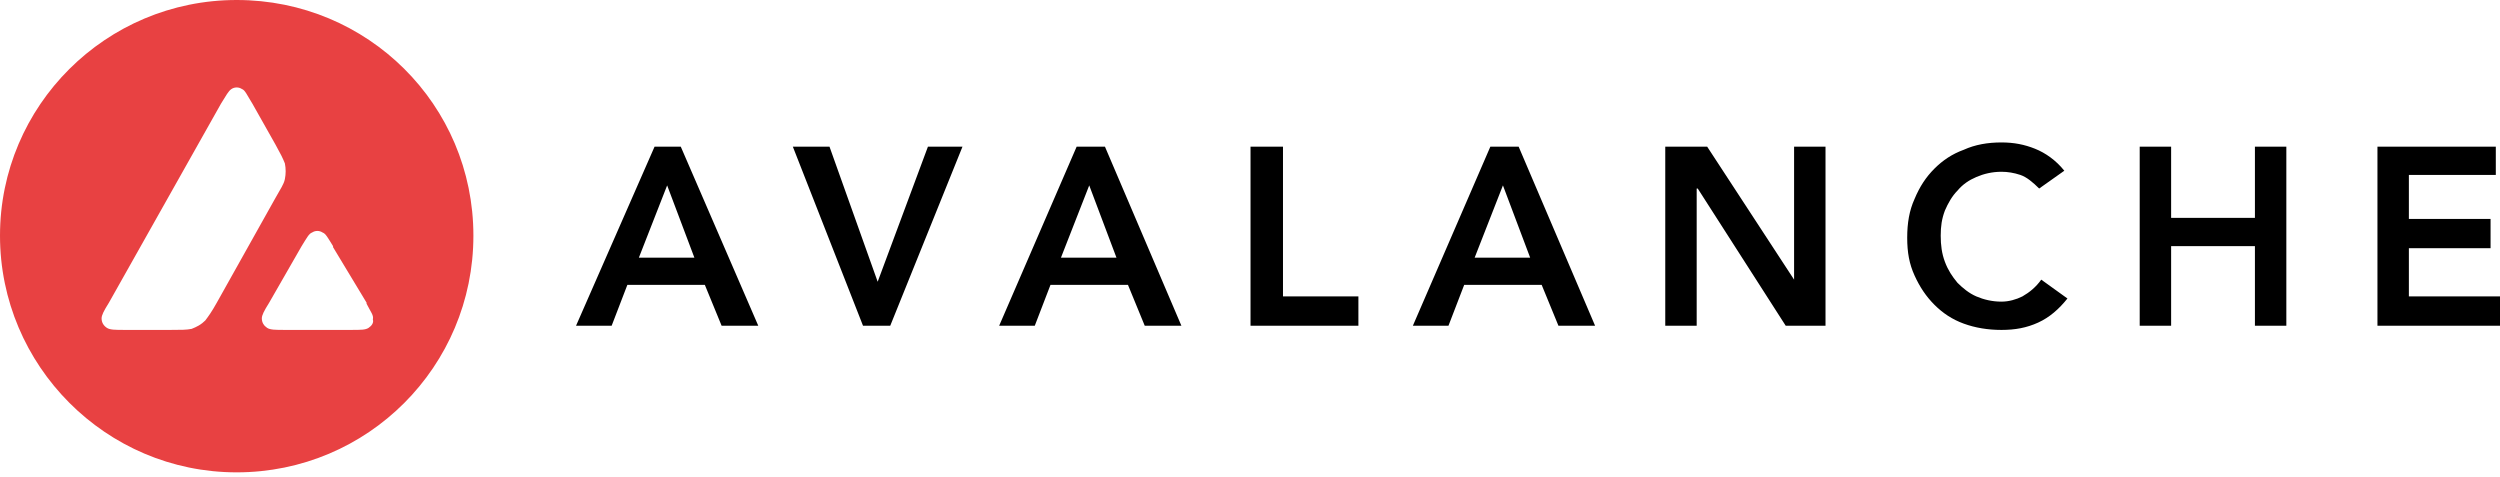 <svg xmlns:xlink="http://www.w3.org/1999/xlink" xmlns="http://www.w3.org/2000/svg" width="220" height="42" viewBox="0 0 220 42" fill="none"><path fill-rule="evenodd" clip-rule="evenodd" d="M176.129 26.544C176.774 26.544 177.419 26.36 177.972 26.084C178.617 25.715 179.17 25.254 179.631 24.609L181.935 26.268C181.198 27.189 180.369 27.927 179.355 28.388C178.341 28.849 177.327 29.033 176.129 29.033C174.931 29.033 173.825 28.849 172.811 28.48C171.797 28.111 170.968 27.558 170.23 26.821C169.493 26.084 168.94 25.254 168.479 24.24C168.018 23.226 167.834 22.213 167.834 20.922C167.834 19.632 168.018 18.526 168.479 17.512C168.94 16.406 169.493 15.577 170.23 14.839C170.968 14.102 171.797 13.549 172.811 13.18C173.825 12.72 174.931 12.535 176.129 12.535C177.235 12.535 178.157 12.72 179.078 13.088C180 13.457 180.922 14.102 181.659 15.024L179.447 16.59C178.894 16.038 178.341 15.577 177.788 15.392C177.235 15.208 176.682 15.116 176.129 15.116C175.299 15.116 174.562 15.3 173.917 15.577C173.272 15.853 172.719 16.222 172.258 16.775C171.797 17.236 171.428 17.881 171.152 18.526C170.875 19.263 170.783 19.908 170.783 20.738C170.783 21.567 170.875 22.305 171.152 23.042C171.428 23.779 171.797 24.332 172.258 24.885C172.719 25.346 173.272 25.807 173.917 26.084C174.562 26.36 175.299 26.544 176.129 26.544ZM57.603 12.904L50.691 28.665H53.825L55.207 25.07H62.027L63.502 28.665H66.728L59.907 12.904H57.603ZM56.221 22.674L58.709 16.314L61.106 22.674H56.221ZM94.746 12.904L87.926 28.665H91.06L92.442 25.07H99.262L100.737 28.665H103.963L97.235 12.904H94.746ZM93.364 22.674L95.852 16.314L98.249 22.674H93.364ZM110.046 12.904H112.903V26.084H119.539V28.665H110.046V12.904ZM77.235 24.794L72.995 12.904H69.769L75.945 28.665H78.341L84.7 12.904H81.659L77.235 24.794ZM150.23 12.904L157.88 24.609V12.904H160.645V28.665H157.143L149.401 16.591H149.308V28.665H146.543V12.904H150.23ZM131.152 12.904L124.332 28.665H127.465L128.848 25.07H135.668L137.143 28.665H140.368L133.64 12.904H131.152ZM129.769 22.674L132.258 16.314L134.654 22.674H129.769ZM191.059 19.172H198.433V12.904H201.198V28.665H198.433V21.66H191.059V28.665H188.294V12.904H191.059V19.172ZM211.981 26.084V21.844H219.17V19.264H211.981V15.393H219.631V12.904H209.216V28.665H220V26.084H211.981Z" fill="black"></path><path fill-rule="evenodd" clip-rule="evenodd" d="M20.829 0C9.309 0 0 9.309 0 20.737C0 32.166 9.309 41.567 20.829 41.567C32.35 41.567 41.659 32.258 41.659 20.737C41.659 9.217 32.35 0 20.829 0ZM19.078 26.636C18.617 27.465 18.341 27.834 18.064 28.203C17.696 28.571 17.327 28.756 16.866 28.94C16.405 29.032 15.945 29.032 15.023 29.032H10.968C10.138 29.032 9.677 29.032 9.401 28.848C9.124 28.664 8.94 28.387 8.94 28.018C8.94 27.742 9.124 27.373 9.585 26.636L19.447 9.124C19.908 8.387 20.092 8.018 20.369 7.834C20.645 7.65 21.014 7.65 21.29 7.834C21.567 7.926 21.751 8.387 22.212 9.124L24.24 12.719C24.701 13.548 24.885 13.917 25.069 14.378C25.161 14.839 25.161 15.3 25.069 15.76C24.977 16.221 24.701 16.59 24.24 17.419L19.078 26.636ZM32.442 28.848C32.166 29.032 31.797 29.032 30.876 29.032H25.069C24.24 29.032 23.779 29.032 23.502 28.848C23.226 28.664 23.041 28.387 23.041 28.018C23.041 27.742 23.226 27.373 23.687 26.636L26.544 21.659C27.005 20.922 27.189 20.553 27.465 20.461C27.742 20.276 28.111 20.276 28.387 20.461C28.664 20.553 28.848 20.922 29.309 21.659V21.751L32.258 26.636V26.728C32.627 27.465 32.903 27.742 32.811 28.111C32.903 28.387 32.719 28.664 32.442 28.848Z" fill="#E84142"></path></svg>